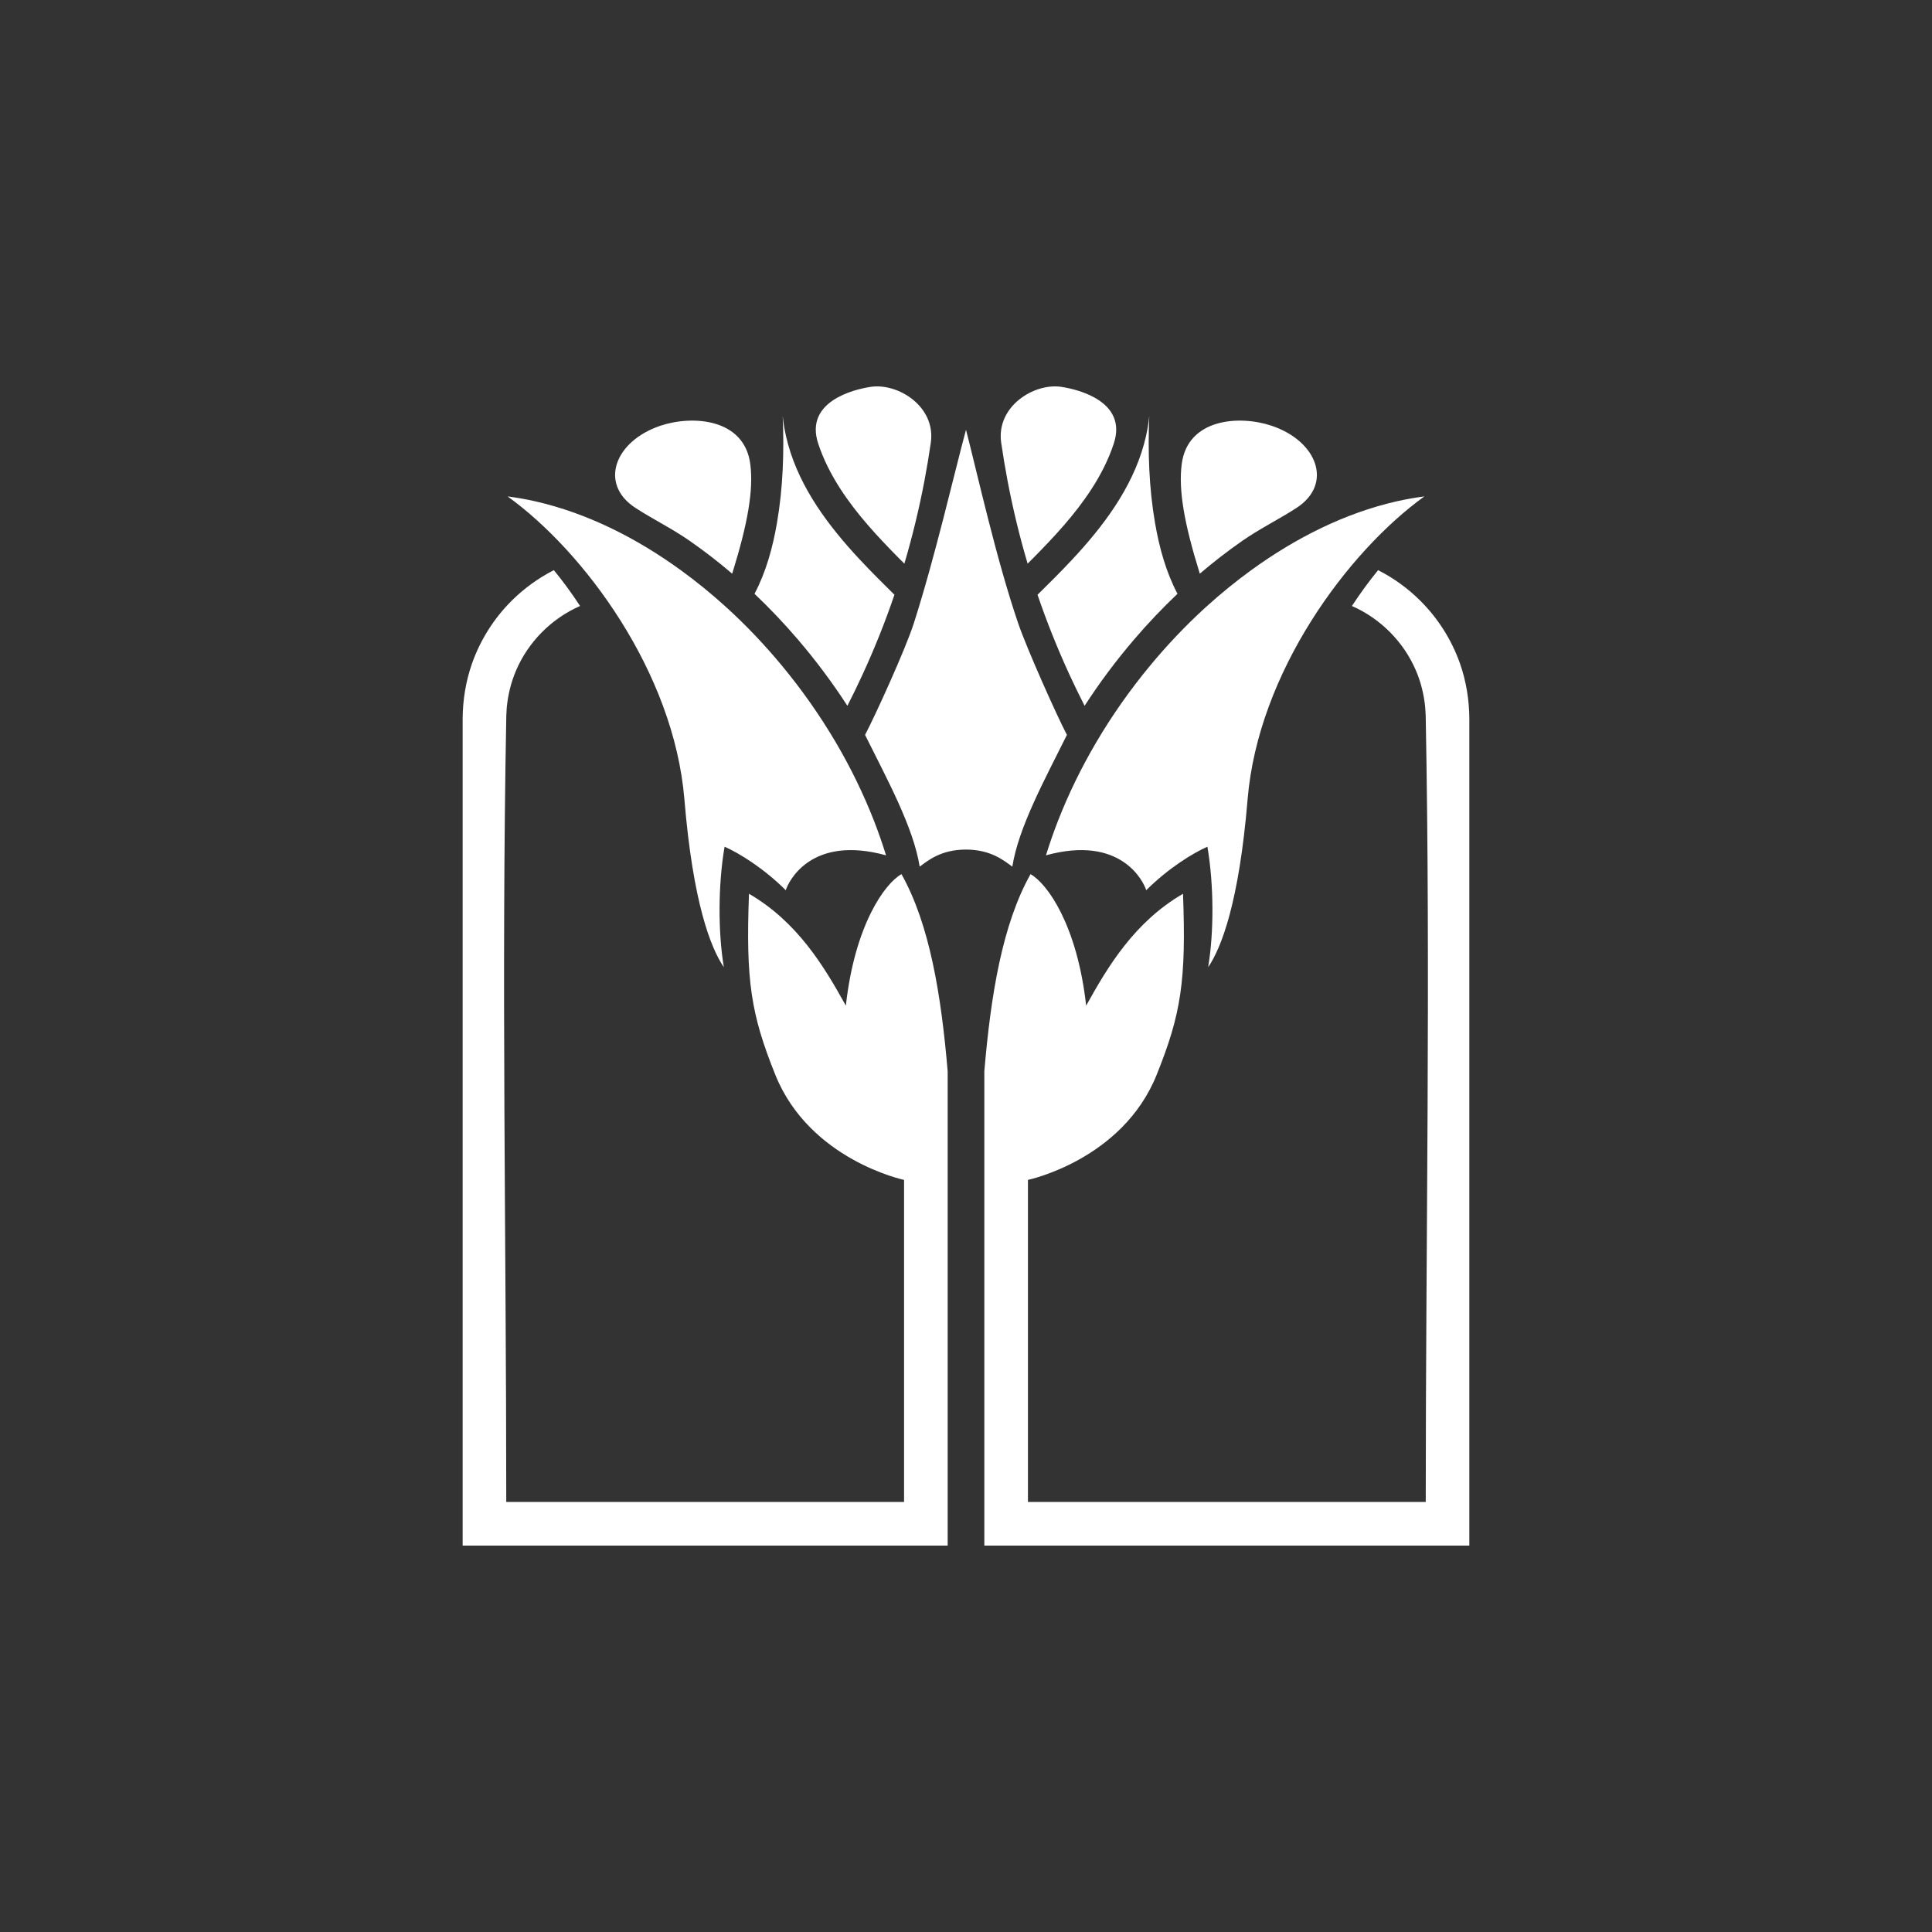 <svg width="80" height="80" viewBox="0 0 80 80" fill="none" xmlns="http://www.w3.org/2000/svg">
<rect x="0" y="0" width="80" height="80" fill="#333333" stroke="none"/>
<path fill-rule="evenodd" clip-rule="evenodd" d="M60.842 64H40.759V44.359C41.028 41.193 41.504 38.278 42.672 36.197C43.366 36.586 44.605 38.309 44.975 41.642C45.881 40.006 46.984 38.172 48.986 37.009C49.121 40.619 48.906 41.993 47.894 44.507C46.474 48.035 42.565 48.857 42.565 48.857V62.194H59.037C59.037 51.339 59.241 40.482 59.035 29.629C59.031 29.52 59.025 29.411 59.016 29.303C58.966 28.779 58.843 28.265 58.637 27.78C58.132 26.586 57.167 25.613 55.981 25.093L55.98 25.093C56.338 24.545 56.703 24.051 57.065 23.609C57.713 23.939 58.308 24.37 58.822 24.885C59.549 25.611 60.111 26.5 60.453 27.469C60.712 28.206 60.837 28.98 60.842 29.761V64ZM39.241 64H19.157V29.761C19.162 28.98 19.288 28.206 19.547 27.469C19.889 26.5 20.45 25.611 21.177 24.885C21.692 24.37 22.287 23.939 22.934 23.609C23.296 24.051 23.662 24.545 24.02 25.093L24.018 25.093C22.833 25.613 21.867 26.586 21.362 27.78C21.157 28.265 21.033 28.779 20.983 29.303C20.974 29.411 20.968 29.52 20.965 29.629C20.758 40.482 20.963 51.339 20.963 62.194H37.435V48.857C37.435 48.857 33.526 48.035 32.105 44.507C31.094 41.993 30.879 40.619 31.014 37.009C33.016 38.172 34.119 40.006 35.025 41.642C35.394 38.309 36.633 36.586 37.328 36.197C38.496 38.278 38.972 41.193 39.241 44.359V64ZM58.981 20.555C55.809 22.841 52.098 27.838 51.661 33.095C51.305 37.377 50.573 39.248 50.027 40.05C50.269 38.606 50.267 36.642 49.996 35.06C49.39 35.328 48.384 35.946 47.462 36.862C47.348 36.488 46.408 34.563 43.311 35.417C43.46 34.937 43.624 34.463 43.807 33.995C44.244 32.875 44.774 31.791 45.383 30.754C45.387 30.748 45.391 30.741 45.395 30.734C46.05 29.62 46.798 28.559 47.621 27.565C48.321 26.719 49.079 25.919 49.89 25.177C49.914 25.159 49.937 25.138 49.959 25.115C50.55 24.579 51.169 24.075 51.814 23.606C53.622 22.295 55.663 21.25 57.85 20.755C58.225 20.671 58.602 20.605 58.981 20.555ZM21.018 20.555C24.191 22.841 27.901 27.838 28.339 33.095C28.695 37.377 29.426 39.248 29.973 40.05C29.731 38.606 29.732 36.642 30.003 35.06C30.61 35.328 31.616 35.946 32.537 36.862C32.652 36.488 33.592 34.563 36.689 35.417C36.54 34.937 36.375 34.463 36.193 33.995C35.755 32.875 35.226 31.791 34.617 30.754C34.613 30.748 34.609 30.741 34.605 30.734C33.949 29.62 33.202 28.559 32.379 27.565C31.678 26.719 30.921 25.919 30.11 25.177C30.085 25.159 30.062 25.138 30.041 25.115C29.45 24.579 28.831 24.075 28.185 23.606C26.378 22.295 24.336 21.25 22.149 20.755C21.775 20.671 21.398 20.605 21.018 20.555ZM41.918 35.886C41.57 35.632 41.021 35.176 39.987 35.179C38.953 35.182 38.417 35.641 38.082 35.886C37.824 34.262 36.757 32.314 35.82 30.43C36.241 29.635 37.499 26.869 37.835 25.822C38.726 23.041 39.504 19.633 40 17.795C40.476 19.638 41.255 23.164 42.165 25.822C42.521 26.862 43.759 29.635 44.179 30.43C43.242 32.314 42.176 34.262 41.918 35.886ZM47.589 17.229C47.573 17.393 47.55 17.557 47.522 17.72C47.481 17.948 47.43 18.175 47.368 18.398C46.859 20.238 45.675 21.803 44.39 23.178C44.151 23.433 43.908 23.684 43.662 23.932C43.43 24.165 43.196 24.396 42.962 24.628C43.344 25.748 43.785 26.849 44.279 27.924C44.481 28.363 44.692 28.796 44.911 29.226C45.531 28.266 46.217 27.349 46.96 26.481C47.525 25.82 48.125 25.187 48.757 24.588C48.278 23.679 48.003 22.672 47.829 21.663C47.576 20.201 47.527 18.71 47.589 17.229ZM32.41 17.229C32.427 17.393 32.449 17.557 32.478 17.72C32.518 17.948 32.57 18.175 32.632 18.398C33.141 20.238 34.325 21.803 35.61 23.178C35.848 23.433 36.092 23.684 36.338 23.932C36.569 24.165 36.803 24.396 37.037 24.628C36.655 25.748 36.215 26.849 35.72 27.924C35.519 28.363 35.307 28.796 35.089 29.226C34.468 28.266 33.782 27.349 33.04 26.481C32.474 25.82 31.875 25.187 31.243 24.588C31.722 23.679 31.996 22.672 32.171 21.663C32.424 20.201 32.473 18.71 32.41 17.229ZM48.931 19.227C49.17 17.323 51.322 17.183 52.648 17.627C54.554 18.265 55.212 20.046 53.681 21.035C52.942 21.512 52.148 21.901 51.429 22.403C50.826 22.824 50.244 23.275 49.684 23.753L49.675 23.733C49.03 21.661 48.797 20.291 48.931 19.227ZM31.069 19.227C30.829 17.323 28.678 17.183 27.352 17.627C25.445 18.265 24.788 20.046 26.319 21.035C27.058 21.512 27.852 21.901 28.57 22.403C29.174 22.824 29.756 23.275 30.316 23.753L30.325 23.733C30.969 21.661 31.203 20.291 31.069 19.227ZM41.458 18.339C41.237 16.835 42.811 15.853 43.937 16.018C44.678 16.126 46.686 16.639 46.121 18.362C45.901 19.034 45.574 19.669 45.19 20.261C44.517 21.298 43.673 22.206 42.807 23.084C42.722 23.169 42.637 23.254 42.552 23.339C42.217 22.21 41.941 21.065 41.721 19.909C41.622 19.387 41.535 18.864 41.458 18.339ZM38.542 18.339C38.763 16.835 37.188 15.853 36.062 16.018C35.322 16.126 33.313 16.639 33.878 18.362C34.098 19.034 34.426 19.669 34.81 20.261C35.483 21.298 36.327 22.206 37.192 23.084C37.277 23.169 37.363 23.254 37.448 23.339C37.782 22.21 38.059 21.065 38.279 19.909C38.378 19.387 38.465 18.864 38.542 18.339Z" fill="white"/>
</svg>
